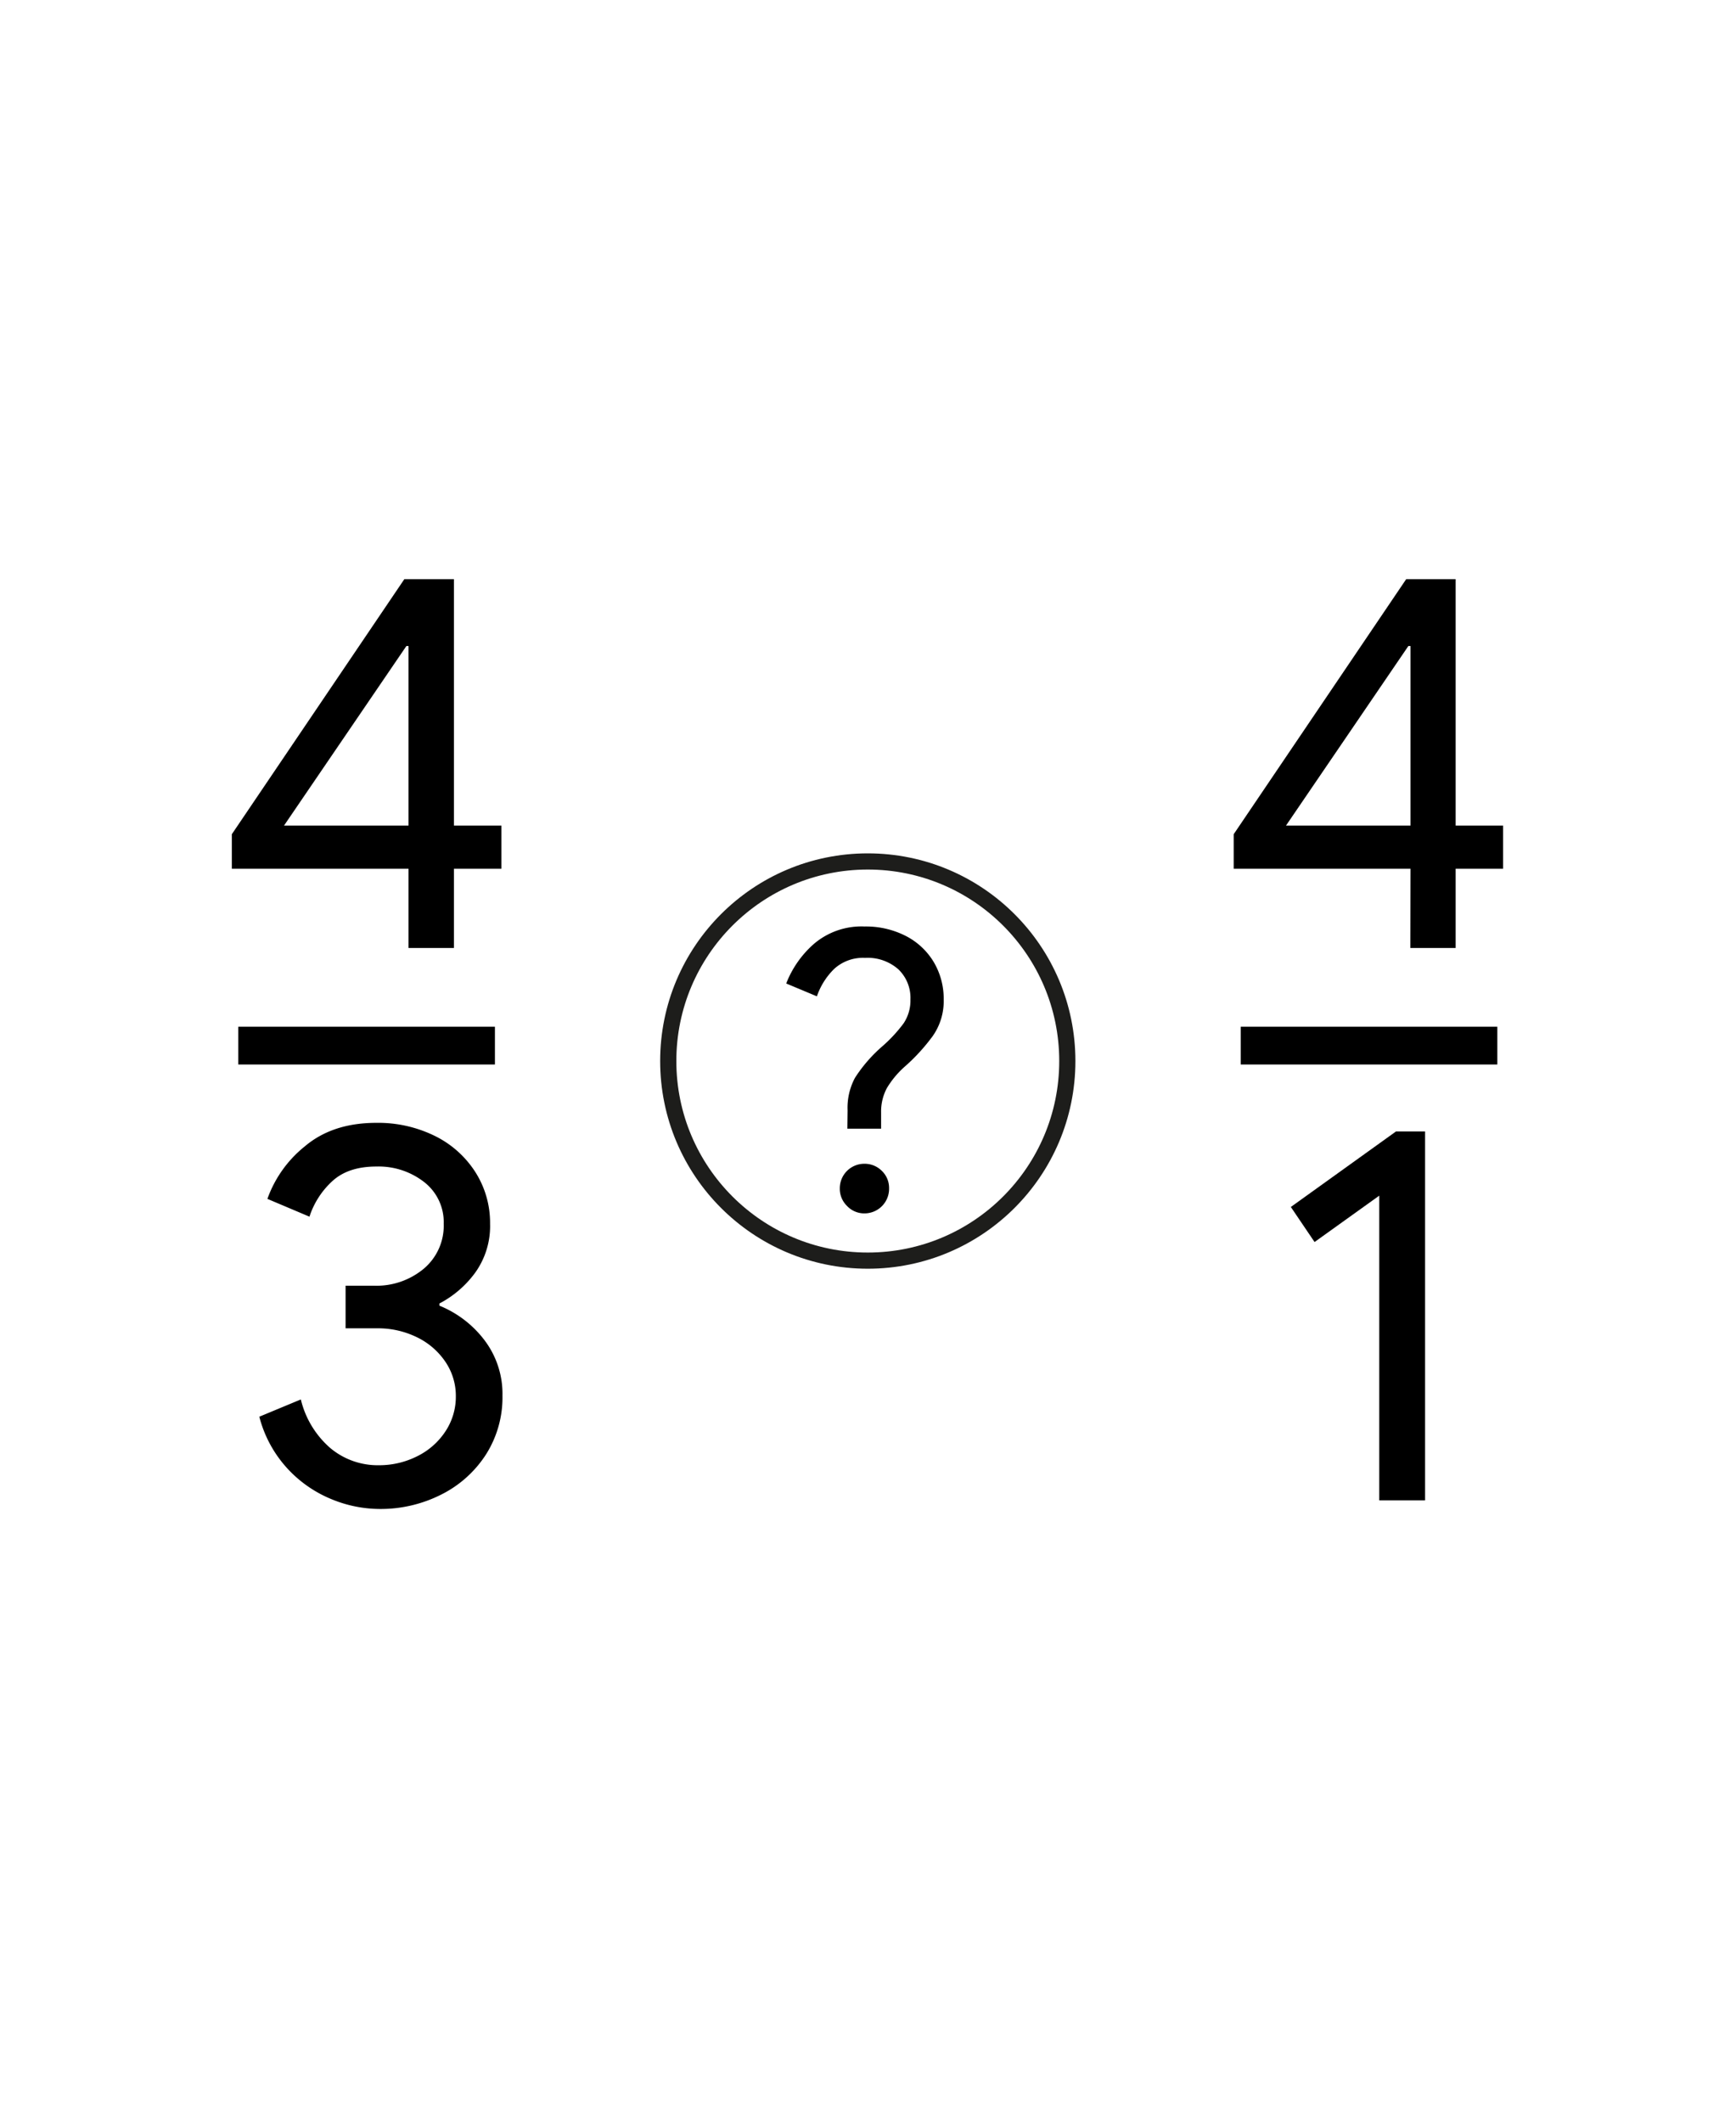 <svg id="Mathematic_Background" data-name="Mathematic Background" xmlns="http://www.w3.org/2000/svg" viewBox="0 0 322 393.5">
  <defs>
    <style>
      .cls-1 {
        fill: none;
        stroke: #1d1d1b;
        stroke-miterlimit: 10;
        stroke-width: 3px;
      }
    </style>
  </defs>
  <title>sbs_cotf_test1</title>
  <g>
    <path d="M75.77,161.09H43v-6.4l32-47.3h9.2v45.7H93v8h-8.8v14.7H75.77Zm0-8v-33.3h-.39l-22.7,33.3Z"/>
    <path d="M44.2,190.39H91.8v7H44.2Z"/>
    <path d="M61.5,278a22.86,22.86,0,0,1-8.15-5.65,22.41,22.41,0,0,1-5.25-9.65l7.7-3.2a17.26,17.26,0,0,0,5.45,9,13.69,13.69,0,0,0,9,3.2,15.67,15.67,0,0,0,7.1-1.65,13.25,13.25,0,0,0,5.25-4.6,11.61,11.61,0,0,0,1.95-6.55,11.25,11.25,0,0,0-1.95-6.4,13.39,13.39,0,0,0-5.3-4.55A16.39,16.39,0,0,0,70,246.31H64.1v-7.9h5.3a13.7,13.7,0,0,0,9.2-3.15,10.41,10.41,0,0,0,3.7-8.35,9.4,9.4,0,0,0-3.6-7.7,13.76,13.76,0,0,0-8.9-2.9c-3.47,0-6.18.9-8.15,2.7a15.38,15.38,0,0,0-4.25,6.6l-7.8-3.3a21.88,21.88,0,0,1,6.95-9.75q5.14-4.35,13.25-4.35a23.82,23.82,0,0,1,10.8,2.4,18.69,18.69,0,0,1,7.55,6.7,17.49,17.49,0,0,1,2.75,9.6,14.82,14.82,0,0,1-2.7,9,19.25,19.25,0,0,1-6.7,5.8v.4a19.83,19.83,0,0,1,8.4,6.45,16.48,16.48,0,0,1,3.3,10.25,19.74,19.74,0,0,1-3,10.8,21,21,0,0,1-8.3,7.5,24.88,24.88,0,0,1-11.55,2.7A23.59,23.59,0,0,1,61.5,278Z"/>
  </g>
  <g>
    <path d="M261.63,161.09h-32.8v-6.4l32-47.3H270v45.7h8.8v8H270v14.7h-8.4Zm0-8v-33.3h-.4l-22.7,33.3Z"/>
    <path d="M230.13,190.39h47.6v7h-47.6Z"/>
    <path d="M255.83,221.71l-12,8.6-4.4-6.5,19.5-14h5.4v68.4h-8.5Z"/>
  </g>
  <g>
    <path d="M157.21,205.87a11.76,11.76,0,0,1,1.37-6,27.11,27.11,0,0,1,4.89-5.69,27,27,0,0,0,4.14-4.43,7.62,7.62,0,0,0,1.26-4.42,7.32,7.32,0,0,0-2.23-5.58,8.6,8.6,0,0,0-6.19-2.13,7.9,7.9,0,0,0-5.73,2.05,13.08,13.08,0,0,0-3.2,5.08l-5.69-2.38A18.8,18.8,0,0,1,151,175a13.58,13.58,0,0,1,9.36-3.2,16.24,16.24,0,0,1,7.66,1.76,12.89,12.89,0,0,1,5.19,4.86,13.36,13.36,0,0,1,1.83,6.92,11.28,11.28,0,0,1-2,6.73,35.47,35.47,0,0,1-5.07,5.58,17.07,17.07,0,0,0-3.46,4.1,9.21,9.21,0,0,0-1.08,4.54v3h-6.26Zm-.11,17.74a4.43,4.43,0,0,1-1.33-3.27,4.54,4.54,0,0,1,4.53-4.54,4.49,4.49,0,0,1,3.28,1.33,4.37,4.37,0,0,1,1.33,3.21A4.56,4.56,0,0,1,160.3,225,4.38,4.38,0,0,1,157.1,223.61Z"/>
    <circle class="cls-1" cx="160.96" cy="196.75" r="37.01"/>
  </g>
</svg>

